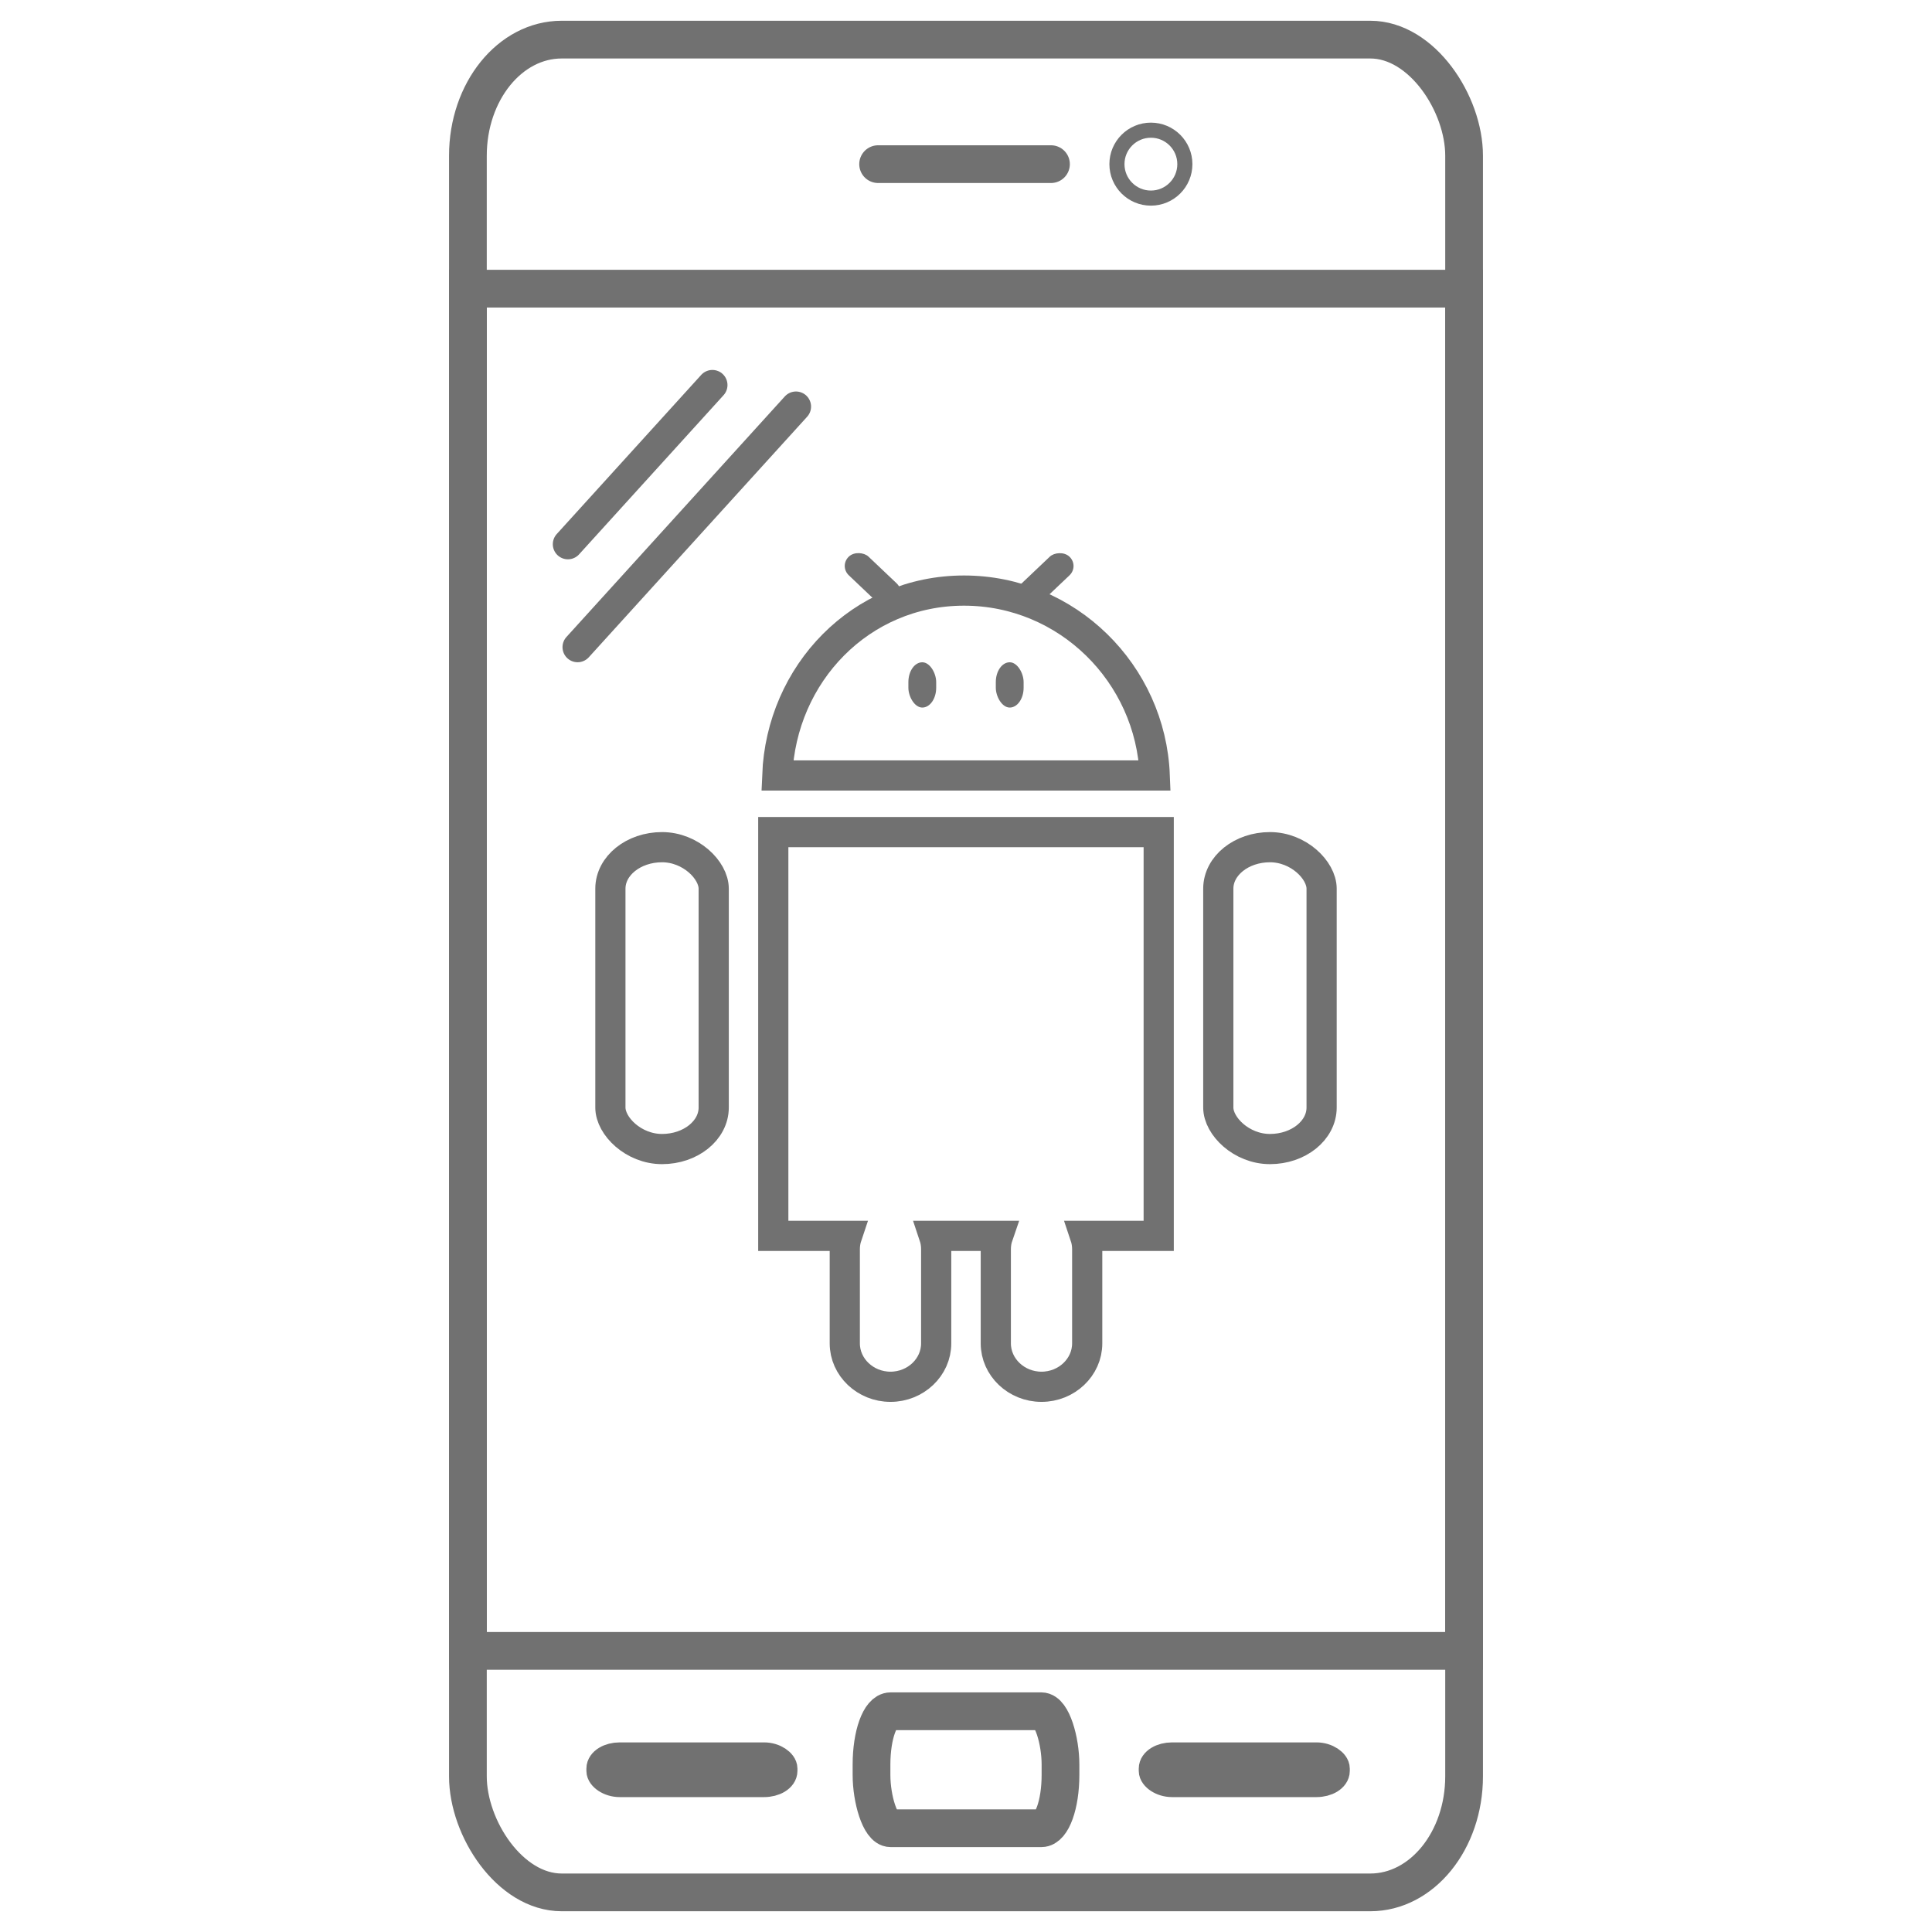 <?xml version="1.0" encoding="UTF-8"?>
<!DOCTYPE svg PUBLIC "-//W3C//DTD SVG 1.1//EN" "http://www.w3.org/Graphics/SVG/1.1/DTD/svg11.dtd">
<!-- Creator: CorelDRAW 2019 (64-Bit Evaluation Version) -->
<svg xmlns="http://www.w3.org/2000/svg" xml:space="preserve" width="512px" height="512px" version="1.1" style="shape-rendering:geometricPrecision; text-rendering:geometricPrecision; image-rendering:optimizeQuality; fill-rule:evenodd; clip-rule:evenodd"
viewBox="0 0 512 512"
 xmlns:xlink="http://www.w3.org/1999/xlink">
 <defs>
  <style type="text/css">
   <![CDATA[
    .str0 {stroke:#717171;stroke-width:10;stroke-miterlimit:2.613}
    .str4 {stroke:#717171;stroke-width:4;stroke-miterlimit:2.613}
    .str3 {stroke:#717171;stroke-width:8;stroke-miterlimit:2.613}
    .str1 {stroke:#717171;stroke-width:10;stroke-linecap:round;stroke-linejoin:round;stroke-miterlimit:2.613}
    .str2 {stroke:#717171;stroke-width:8;stroke-linecap:round;stroke-linejoin:round;stroke-miterlimit:2.613}
    .fil0 {fill:none}
    .fil1 {fill:#717171}
   ]]>
  </style>
 </defs>
 <g id="Layer_x0020_1">
  <g id="_1572434674496">
   <rect class="fil0 str0" x="124" y="10.5" width="264" height="491" rx="24.85" ry="30.75"/>
   <rect class="fil0 str0" x="124" y="76.5" width="264" height="361"/>
   <line class="fil0 str1" x1="232.71" y1="43.5" x2="278.52" y2= "43.5" />
   <line class="fil0 str2" x1="150.5" y1="144.22" x2="188.79" y2= "102.04" />
   <line class="fil0 str2" x1="153.07" y1="171.5" x2="210.94" y2= "107.75" />
   <rect class="fil0 str0" x="230.96" y="453.5" width="50.08" height="31" rx="5.06" ry="14.09"/>
   <path class="fil0 str3" d="M255.47 156.51c-27.37,0 -48.43,22 -49.49,49l100.04 0c-1.06,-27 -23.17,-49 -50.55,-49z"/>
   <path class="fil0 str3" d="M204.93 220.51l102.14 0 0 107 -19.53 0c0.37,1.1 0.58,2.28 0.58,3.5l0 25c0,6.32 -5.45,11.5 -12.11,11.5l0 0c-6.66,0 -12.11,-5.18 -12.11,-11.5l0 -25c0,-1.22 0.2,-2.4 0.58,-3.5l-16.95 0c0.37,1.1 0.57,2.28 0.57,3.5l0 25c0,6.32 -5.44,11.5 -12.11,11.5l0 0c-6.66,0 -12.11,-5.18 -12.11,-11.5l0 -25c0,-1.22 0.21,-2.4 0.58,-3.5l-19.53 0 0 -107z"/>
   <rect class="fil0 str3" x="161.76" y="224.51" width="27.38" height="80" rx="13.69" ry="11"/>
   <rect class="fil0 str3" x="322.86" y="224.51" width="27.38" height="80" rx="13.69" ry="11"/>
   <rect class="fil1" transform="matrix(0.745 -0.707 0.745 0.707 222.338 149.987)" width="7" height="17" rx="3.5" ry="3.5"/>
   <rect class="fil1" transform="matrix(-0.745 -0.707 -0.745 0.707 286.027 150.002)" width="7" height="17" rx="3.5" ry="3.5"/>
   <rect class="fil1" x="240.73" y="175.51" width="7.37" height="12" rx="3.69" ry="5.25"/>
   <rect class="fil1" x="263.9" y="175.51" width="7.37" height="12" rx="3.69" ry="5.25"/>
   <rect class="fil0 str3" x="159.4" y="465.75" width="47.93" height="6.5" rx="4.84" ry="2.95"/>
   <rect class="fil0 str3" x="305.78" y="465.75" width="47.93" height="6.5" rx="4.84" ry="2.95"/>
   <circle class="fil0 str4" cx="305" cy="43.5" r="9"/>
  </g>
 </g>
</svg>
